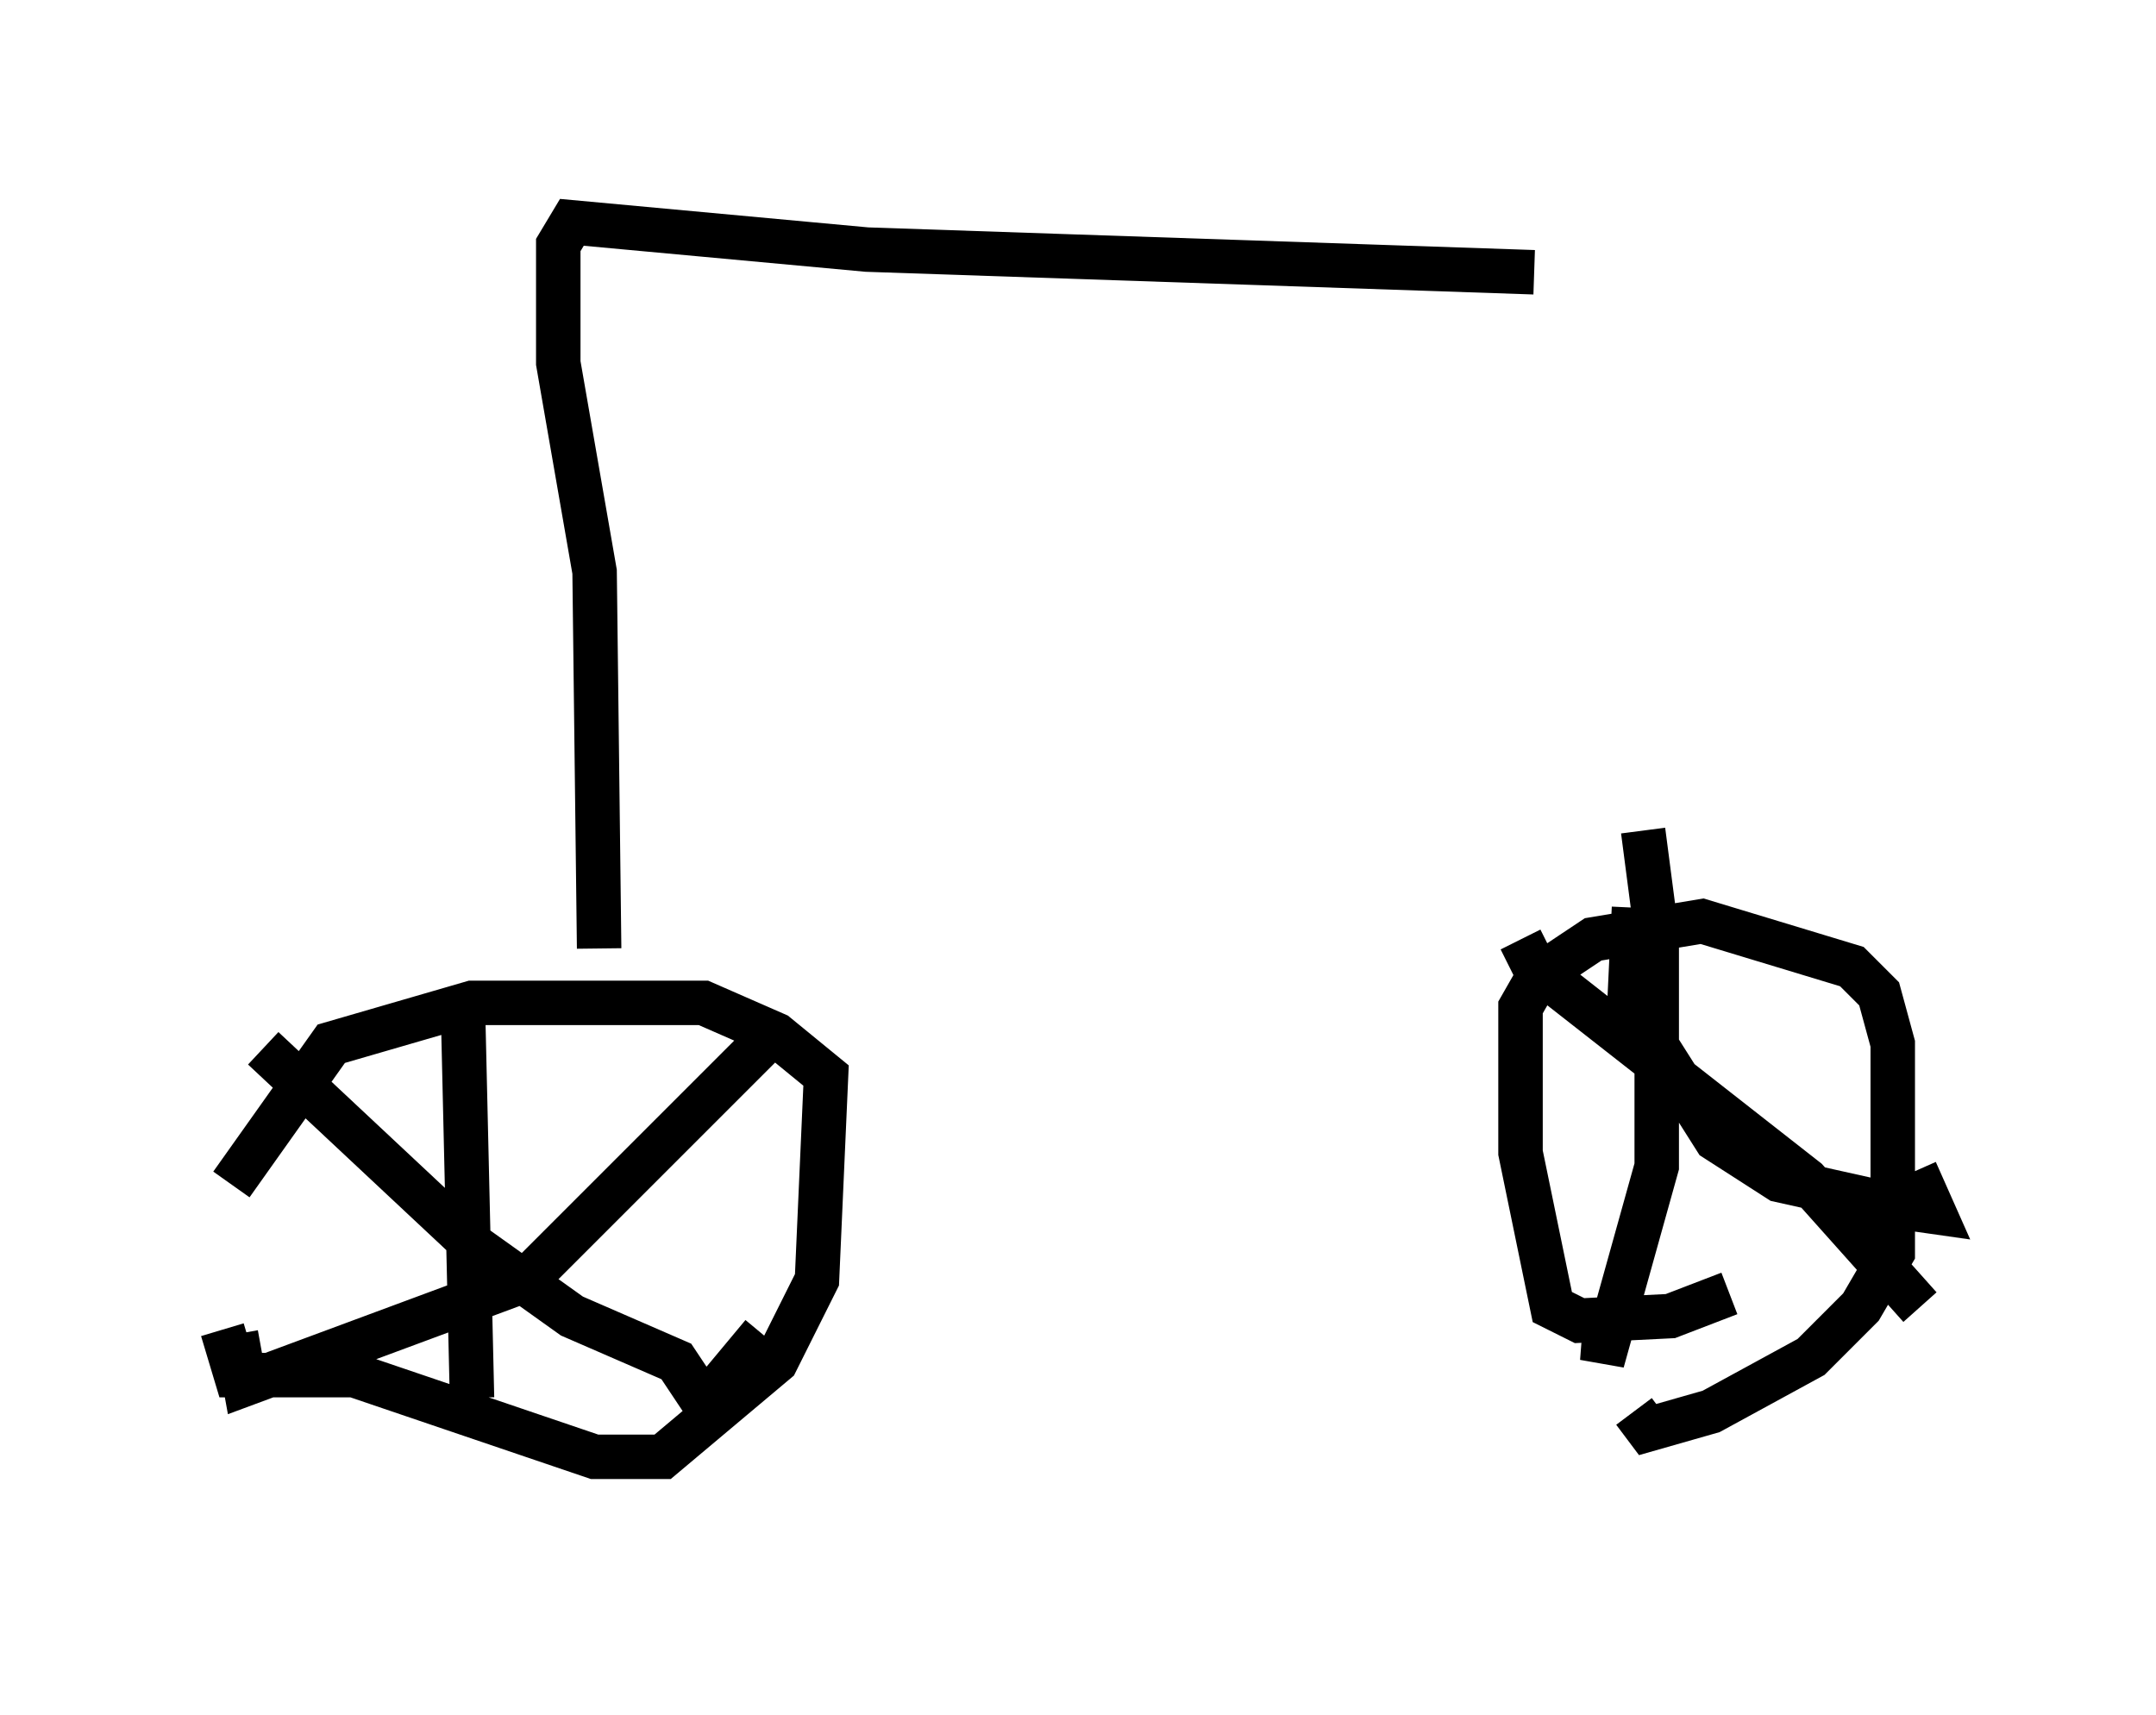 <?xml version="1.0" encoding="utf-8" ?>
<svg baseProfile="full" height="38.584" version="1.1" width="48.486" xmlns="http://www.w3.org/2000/svg" xmlns:ev="http://www.w3.org/2001/xml-events" xmlns:xlink="http://www.w3.org/1999/xlink"><defs /><rect fill="white" height="38.584" width="48.486" x="0" y="0" /><path d="M5, 33.584 m0.204, -6.942 l2.246, -3.165 3.165, -0.919 l5.206, 0.0 1.633, 0.715 l1.123, 0.919 -0.204, 4.594 l-0.919, 1.838 -2.552, 2.144 l-1.531, 0.0 -5.41, -1.838 l-2.654, 0.0 -0.306, -1.021 m5.41, -7.248 l0.204, 8.779 m6.533, -7.963 l-5.308, 5.308 -6.329, 2.348 l-0.204, -1.123 m0.613, -6.431 l4.798, 4.492 2.144, 1.531 l2.348, 1.021 0.408, 0.613 l0.51, 0.0 1.021, -1.225 m-3.675, -8.677 l-0.102, -8.473 -0.817, -4.696 l0.0, -2.654 0.306, -0.51 l6.635, 0.613 15.006, 0.51 m4.39, 22.969 l-1.327, 0.51 -2.042, 0.102 l-0.613, -0.306 -0.715, -3.471 l0.0, -3.267 0.408, -0.715 l1.225, -0.817 2.45, -0.408 l3.369, 1.021 0.613, 0.613 l0.306, 1.123 0.0, 4.696 l-0.715, 1.225 -1.123, 1.123 l-2.246, 1.225 -1.429, 0.408 l-0.306, -0.408 m0.0, -11.331 l-0.102, 2.144 1.94, 3.063 l1.429, 0.919 2.756, 0.613 l0.715, 0.102 -0.408, -0.919 m-6.125, -7.656 l0.306, 2.348 0.0, 5.206 l-1.225, 4.39 0.102, -1.327 m-1.94, -8.167 l0.306, 0.613 6.125, 4.798 l2.552, 2.858 " fill="none" stroke="black" stroke-width="1" /></svg>